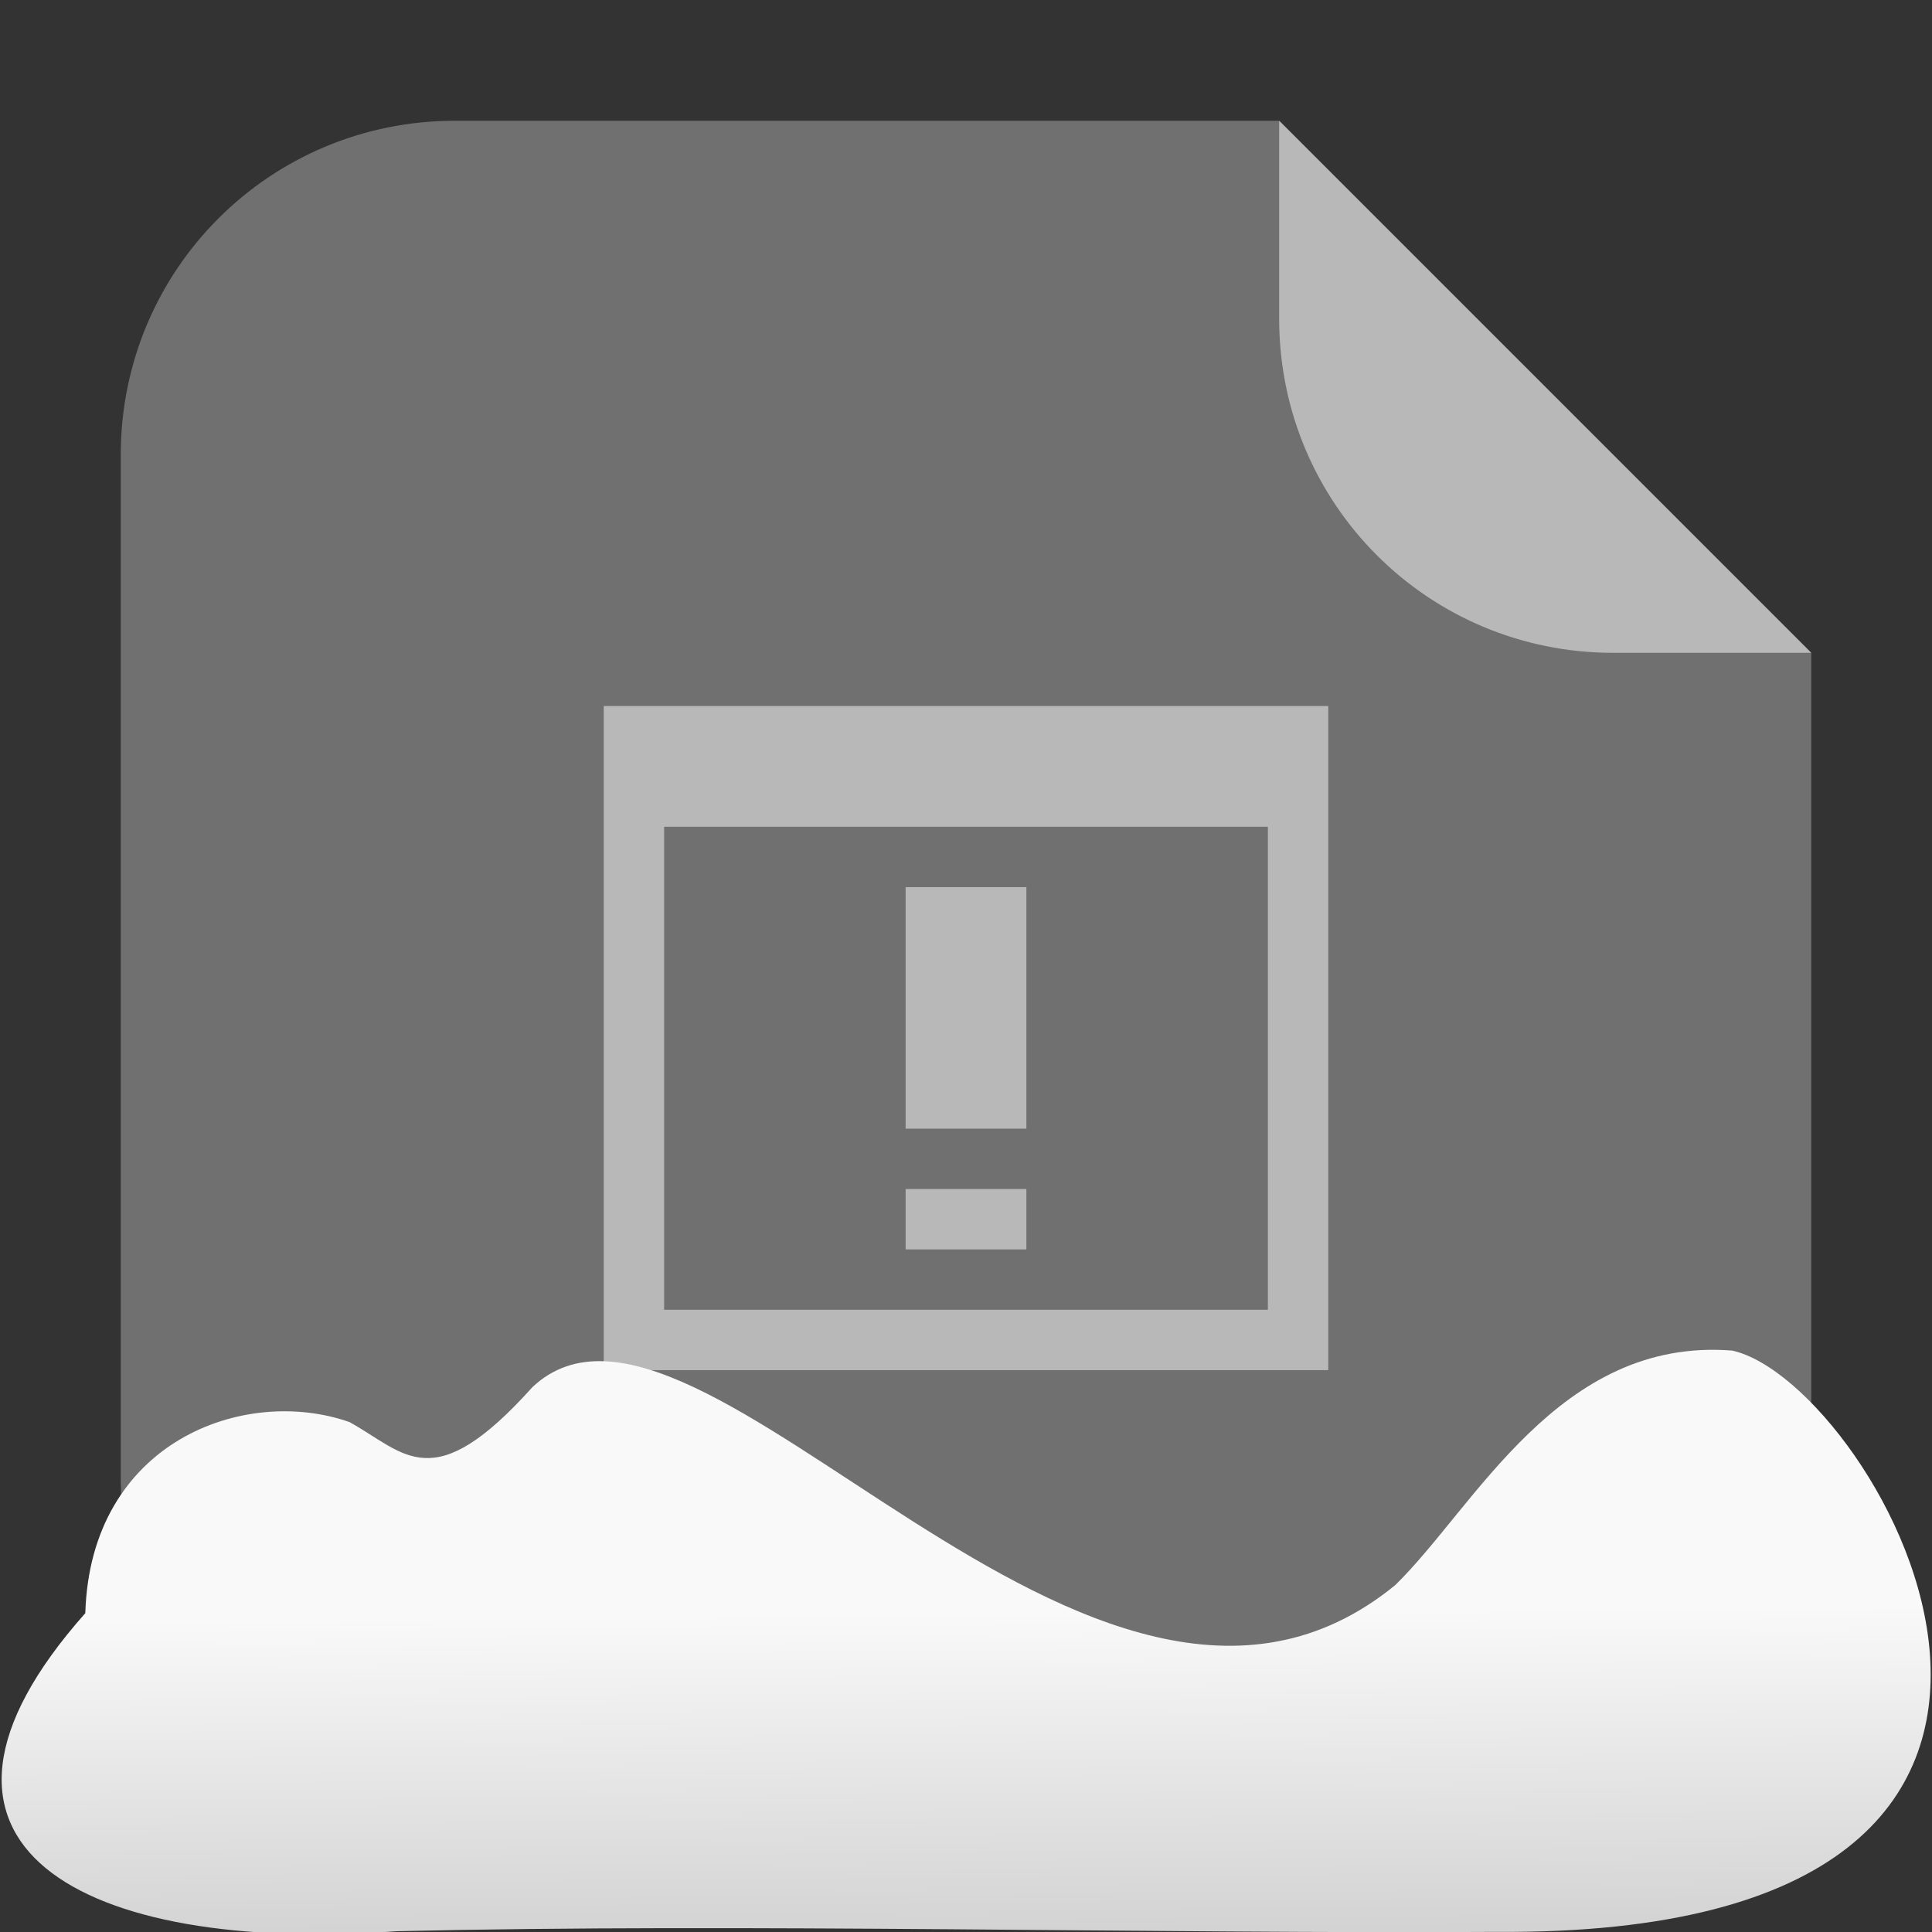 <svg viewBox="0 0 32 32" xmlns="http://www.w3.org/2000/svg" xmlns:xlink="http://www.w3.org/1999/xlink"><rect x="0" y="0" width="32" height="32" fill="#333333" stroke="none"/><linearGradient id="a" gradientTransform="matrix(-2.548 0 0 -2.619 187.08 313.32)" gradientUnits="userSpaceOnUse" x1="67.821" x2="67.781" y1="109.43" y2="104.33"><stop offset="0" stop-color="#f9f9f9"/><stop offset="1" stop-color="#999"/></linearGradient><g fill-rule="evenodd" transform="translate(40.597 5.851)"><path d="m-19.41-3.851h-13.651c-3.066 0-5.536 2.468-5.536 5.534v16.93c0 3.066 2.47 5.536 5.536 5.536h16.93c3.066 0 5.534-2.47 5.534-5.536v-13.651" fill="#707070"/><path d="m-10.597 4.962-8.813-8.813v3.279c0 3.066 2.468 5.534 5.534 5.534z" fill="#b8b8b8"/></g><path d="m10 11.694v11h12v-11zm1 2h10v8h-10m4-7v4h2v-4zm0 5v1h2v-1z" fill="#b8b8b8"/>

   xmlns:dc="http://purl.org/dc/elements/1.1/"
   xmlns:cc="http://creativecommons.org/ns#"
   xmlns:rdf="http://www.w3.org/1999/02/22-rdf-syntax-ns#"
   xmlns:svg="http://www.w3.org/2000/svg"
   xmlns="http://www.w3.org/2000/svg"
   xmlns:xlink="http://www.w3.org/1999/xlink"
   xmlns:sodipodi="http://sodipodi.sourceforge.net/DTD/sodipodi-0.dtd"
   xmlns:inkscape="http://www.inkscape.org/namespaces/inkscape"
   version="1"
   width="32"
   height="32"
   id="svg12"
   sodipodi:docname="snow-mime-1.svg"
   inkscape:version="0.92.1 r"&gt;
  <path d="m0 0h32v32h-32z" fill="none"/><path d="m24.79 31.998c11.532.081 6.305-9.102 3.9-9.628-2.873-.227-4.257 2.594-5.581 3.885-5.02 4.1-11.551-5.844-14.288-3.282-1.657 1.846-2.104 1.097-3.03.582-1.739-.613-4.293.32-4.378 3.164-3.427 3.861-.04 5.647 5.164 5.268 5.732-.135 12.589.045 18.209.011" fill="url(#a)"/></svg>